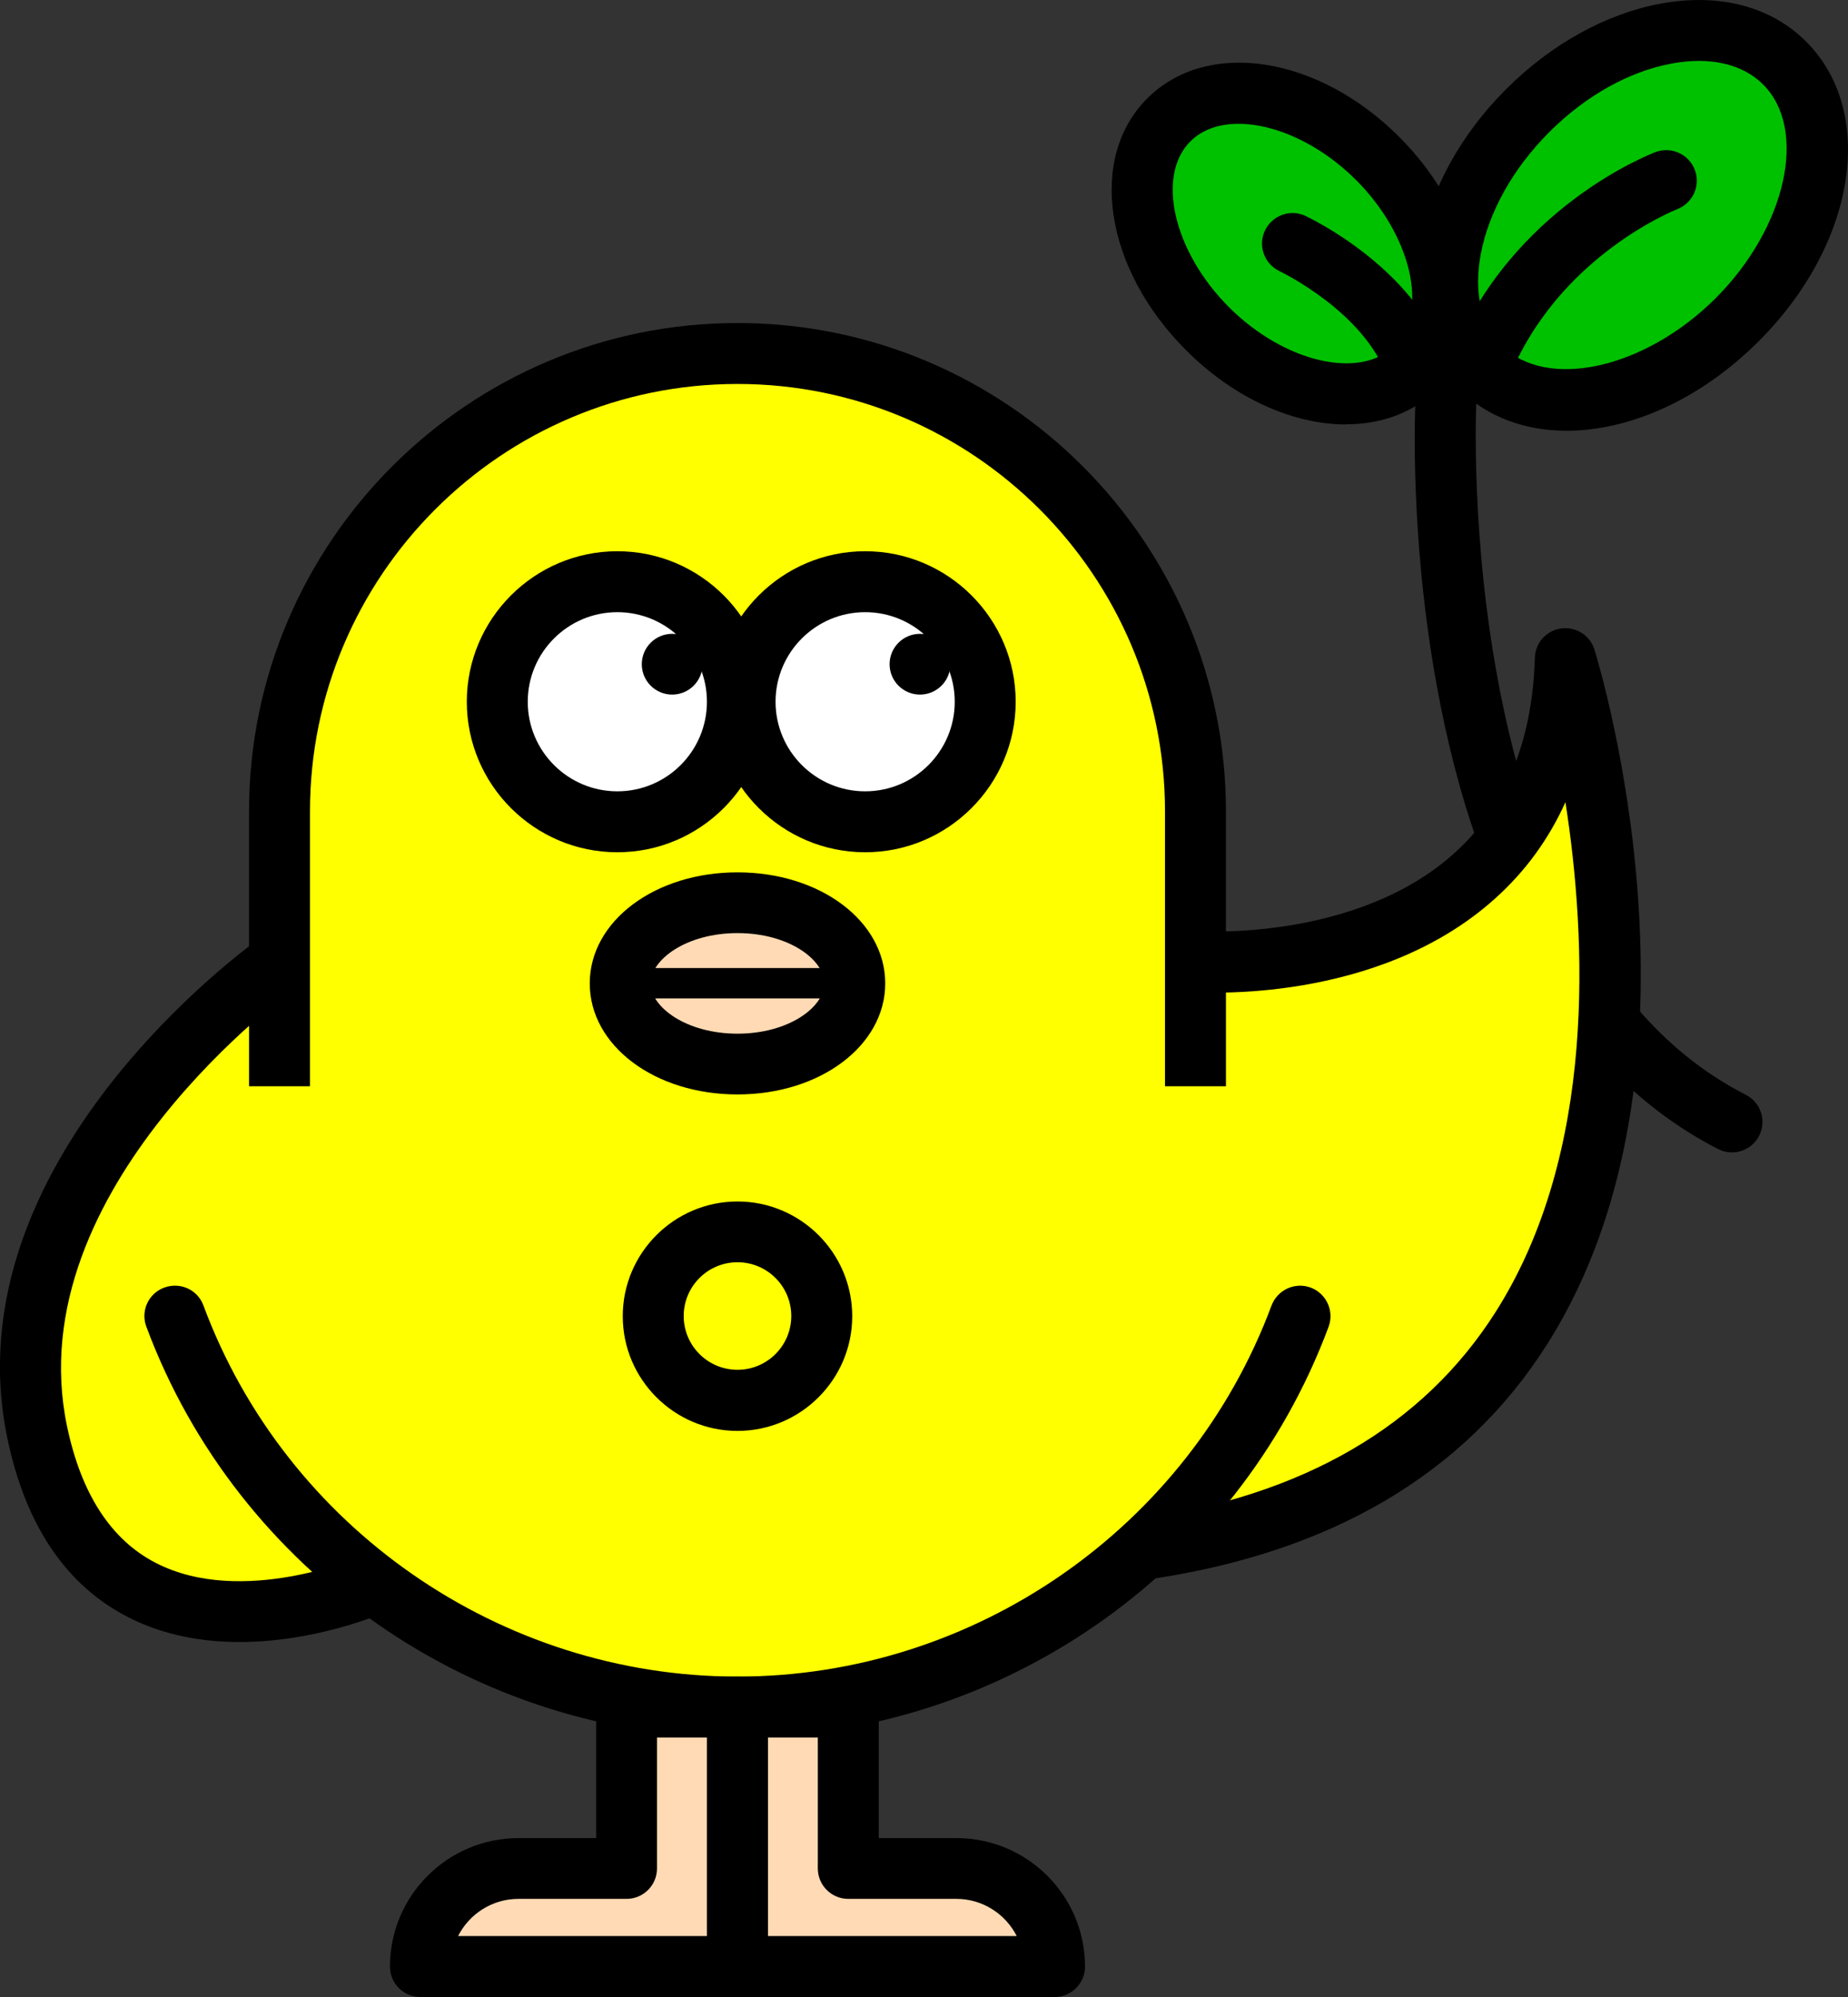<?xml version="1.0" encoding="UTF-8"?><svg id="_レイヤー_2" xmlns="http://www.w3.org/2000/svg" viewBox="0 0 105.82 114.37"><rect x="0" y="0" width="105.82" height="114.37" fill="#333333" stroke="none"/><defs><style>.cls-1{fill:#ffdab4;}.cls-2{fill:#fff;}.cls-3{fill:#ff0;}.cls-4{fill:#00c100;}</style></defs><g id="_レイヤー_1-2"><path d="M99.18,66c-.27,0-.54-.06-.79-.19-7.89-4.02-13.38-12.79-15.89-25.35-1.86-9.3-1.46-17.32-1.44-17.65.05-.96.84-1.67,1.83-1.65.96.05,1.7.87,1.65,1.83-.02.31-1.43,31.12,15.43,39.71.86.44,1.2,1.49.76,2.35-.31.6-.92.95-1.55.95Z"/><polygon class="cls-3" points="35.35 21.15 26.49 25.49 18.19 33.47 16 43.96 16 52.2 13.56 57.04 6.43 64.91 1.75 75.38 2.6 83.82 6.24 89.77 10.87 92.3 16.75 92.3 20.72 90.2 28.48 94.9 41.03 97.63 55.97 95.88 61.92 91.57 67.77 88.36 75.84 85.81 83.87 80.2 89 72.57 92.2 59.23 91.98 50.69 90.43 40.76 87.49 46.33 81.61 52.2 74.44 55.07 68.45 53.47 68.43 42.94 64.03 31.88 57.97 25.49 48.2 20.93 42.23 20.24 35.35 21.15"/><circle class="cls-2" cx="35.35" cy="40.19" r="6.87"/><path d="M35.35,48.81c-4.75,0-8.62-3.87-8.62-8.62s3.87-8.62,8.62-8.62,8.62,3.87,8.62,8.62-3.87,8.62-8.62,8.62ZM35.35,35.06c-2.83,0-5.13,2.3-5.13,5.13s2.3,5.13,5.13,5.13,5.13-2.3,5.13-5.13-2.3-5.13-5.13-5.13Z"/><circle cx="38.49" cy="38.04" r="1.74"/><circle class="cls-2" cx="49.54" cy="40.19" r="6.87"/><path d="M49.54,48.81c-4.75,0-8.62-3.87-8.62-8.62s3.87-8.62,8.62-8.62,8.62,3.87,8.62,8.62-3.87,8.62-8.62,8.62ZM49.54,35.06c-2.83,0-5.13,2.3-5.13,5.13s2.3,5.13,5.13,5.13,5.13-2.3,5.13-5.13-2.3-5.13-5.13-5.13Z"/><circle cx="52.68" cy="38.04" r="1.74"/><circle class="cls-3" cx="42.23" cy="75.38" r="4.83"/><path d="M42.23,81.95c-3.62,0-6.57-2.95-6.57-6.57s2.95-6.57,6.57-6.57,6.57,2.95,6.57,6.57-2.95,6.57-6.57,6.57ZM42.23,72.29c-1.7,0-3.08,1.38-3.08,3.08s1.38,3.08,3.08,3.08,3.08-1.38,3.08-3.08-1.38-3.08-3.08-3.08Z"/><path d="M70.2,62.21h-3.49v-15.74c0-13.5-10.98-24.48-24.48-24.48s-24.48,10.98-24.48,24.48v15.74h-3.49v-15.74c0-15.42,12.55-27.97,27.97-27.97s27.97,12.55,27.97,27.97v15.74Z"/><path d="M42.23,99.51c-15.02,0-28.62-9.46-33.85-23.53-.34-.9.12-1.91,1.03-2.24.91-.33,1.91.12,2.24,1.03,4.72,12.71,17.01,21.25,30.58,21.25s25.85-8.54,30.58-21.25c.34-.9,1.34-1.36,2.24-1.03.9.34,1.36,1.34,1.03,2.24-5.23,14.07-18.83,23.53-33.85,23.53Z"/><path d="M13.72,94.04c-2.08,0-4.31-.36-6.38-1.42-3.55-1.82-5.87-5.25-6.91-10.21-3.35-15.91,13.83-28.24,14.56-28.76l2.01,2.85c-.16.11-16.03,11.53-13.16,25.19.81,3.87,2.52,6.5,5.08,7.82,4.95,2.55,11.69-.35,11.76-.38l1.41,3.19c-.23.1-3.97,1.72-8.37,1.72Z"/><path d="M65.66,90.48l-.49-3.46c9.45-1.34,16.34-5.35,20.49-11.91,5.77-9.11,5.2-21.34,3.98-29.17-.96,2.13-2.3,3.97-4.04,5.53-6.75,6.07-16.85,5.37-17.28,5.34l.26-3.48c.1,0,9.07.61,14.7-4.47,2.92-2.63,4.47-6.4,4.61-11.19.02-.85.66-1.56,1.51-1.68.84-.11,1.65.4,1.9,1.21.3.97,7.28,23.99-2.69,39.76-4.72,7.47-12.45,12.01-22.96,13.51Z"/><ellipse class="cls-1" cx="42.23" cy="56.31" rx="6.72" ry="4.62"/><path d="M42.23,62.68c-4.75,0-8.46-2.8-8.46-6.36s3.72-6.36,8.46-6.36,8.46,2.8,8.46,6.36-3.72,6.36-8.46,6.36ZM42.23,53.44c-2.93,0-4.97,1.52-4.97,2.88s2.04,2.88,4.97,2.88,4.97-1.52,4.97-2.88-2.04-2.88-4.97-2.88Z"/><path class="cls-1" d="M54.77,107.01h-6.19v-9.24h-6.35v9.24h0v5.62h18.16c0-3.1-2.52-5.62-5.62-5.62Z"/><path d="M60.39,114.37h-18.16c-.96,0-1.74-.78-1.74-1.74v-14.86c0-.96.78-1.74,1.74-1.74h6.35c.96,0,1.74.78,1.74,1.74v7.5h4.45c4.06,0,7.36,3.3,7.36,7.36,0,.96-.78,1.74-1.74,1.74ZM43.97,110.88h14.25c-.64-1.26-1.95-2.13-3.46-2.13h-6.19c-.96,0-1.74-.78-1.74-1.74v-7.5h-2.86v11.37Z"/><path class="cls-1" d="M35.88,97.77v9.24h-6.19c-3.1,0-5.62,2.52-5.62,5.62h0s11.81,0,11.81,0h6.35v-14.86h-6.35Z"/><path d="M42.23,114.37h-18.16c-.96,0-1.74-.78-1.74-1.74,0-4.06,3.3-7.36,7.36-7.36h4.45v-7.5c0-.96.78-1.74,1.74-1.74h6.35c.96,0,1.74.78,1.74,1.74v14.86c0,.96-.78,1.74-1.74,1.74ZM26.23,110.88h14.25v-11.37h-2.86v7.5c0,.96-.78,1.74-1.74,1.74h-6.19c-1.51,0-2.82.87-3.46,2.13Z"/><path d="M48.2,57.18h-11.95c-.48,0-.87-.39-.87-.87s.39-.87.87-.87h11.95c.48,0,.87.39.87.87s-.39.87-.87.87Z"/><ellipse class="cls-4" cx="93.48" cy="12.32" rx="12.32" ry="8.48" transform="translate(18.67 69.71) rotate(-45)"/><path d="M89.71,24.67c-2.38,0-4.56-.78-6.18-2.4h0c-2.02-2.02-2.79-4.98-2.17-8.34.58-3.12,2.31-6.26,4.89-8.83,2.57-2.57,5.71-4.31,8.83-4.89,3.36-.62,6.32.15,8.34,2.17,4.05,4.05,2.86,11.6-2.72,17.17-3.35,3.35-7.41,5.12-11,5.12ZM86,19.8c2.58,2.57,8.18,1.33,12.24-2.72,4.05-4.05,5.3-9.66,2.72-12.24-1.18-1.18-3.05-1.61-5.24-1.2-2.43.45-4.92,1.84-7,3.92s-3.47,4.57-3.93,7c-.41,2.2.02,4.06,1.2,5.24h0Z"/><ellipse class="cls-4" cx="74.01" cy="13.95" rx="6.89" ry="10.02" transform="translate(11.81 56.42) rotate(-45)"/><path d="M77.08,24.31c-3,0-6.39-1.47-9.17-4.26-4.66-4.66-5.64-11-2.21-14.42,3.43-3.42,9.76-2.45,14.42,2.21,4.66,4.66,5.63,11,2.21,14.42h0c-1.38,1.38-3.23,2.04-5.25,2.04ZM81.09,21.04h.01-.01ZM70.92,7.09c-1.11,0-2.08.33-2.76,1.01-1.97,1.97-.96,6.32,2.21,9.49,3.17,3.17,7.51,4.18,9.49,2.21,1.97-1.97.96-6.32-2.21-9.49-2.07-2.07-4.64-3.22-6.73-3.22Z"/><path d="M84.76,22.78c-.22,0-.44-.04-.65-.12-.89-.36-1.33-1.37-.97-2.27,3.4-8.48,11.32-11.55,11.66-11.68.9-.34,1.91.12,2.25,1.02s-.11,1.9-1.01,2.25c-.1.04-6.85,2.71-9.65,9.71-.27.68-.93,1.1-1.62,1.1Z"/><path d="M81.09,22.78c-.72,0-1.39-.45-1.64-1.16-1.34-3.78-6.13-6.06-6.18-6.09-.87-.41-1.25-1.45-.84-2.32.41-.87,1.44-1.25,2.31-.85.25.12,6.16,2.91,7.99,8.08.32.91-.15,1.91-1.06,2.23-.19.07-.39.1-.58.1Z"/></g></svg>